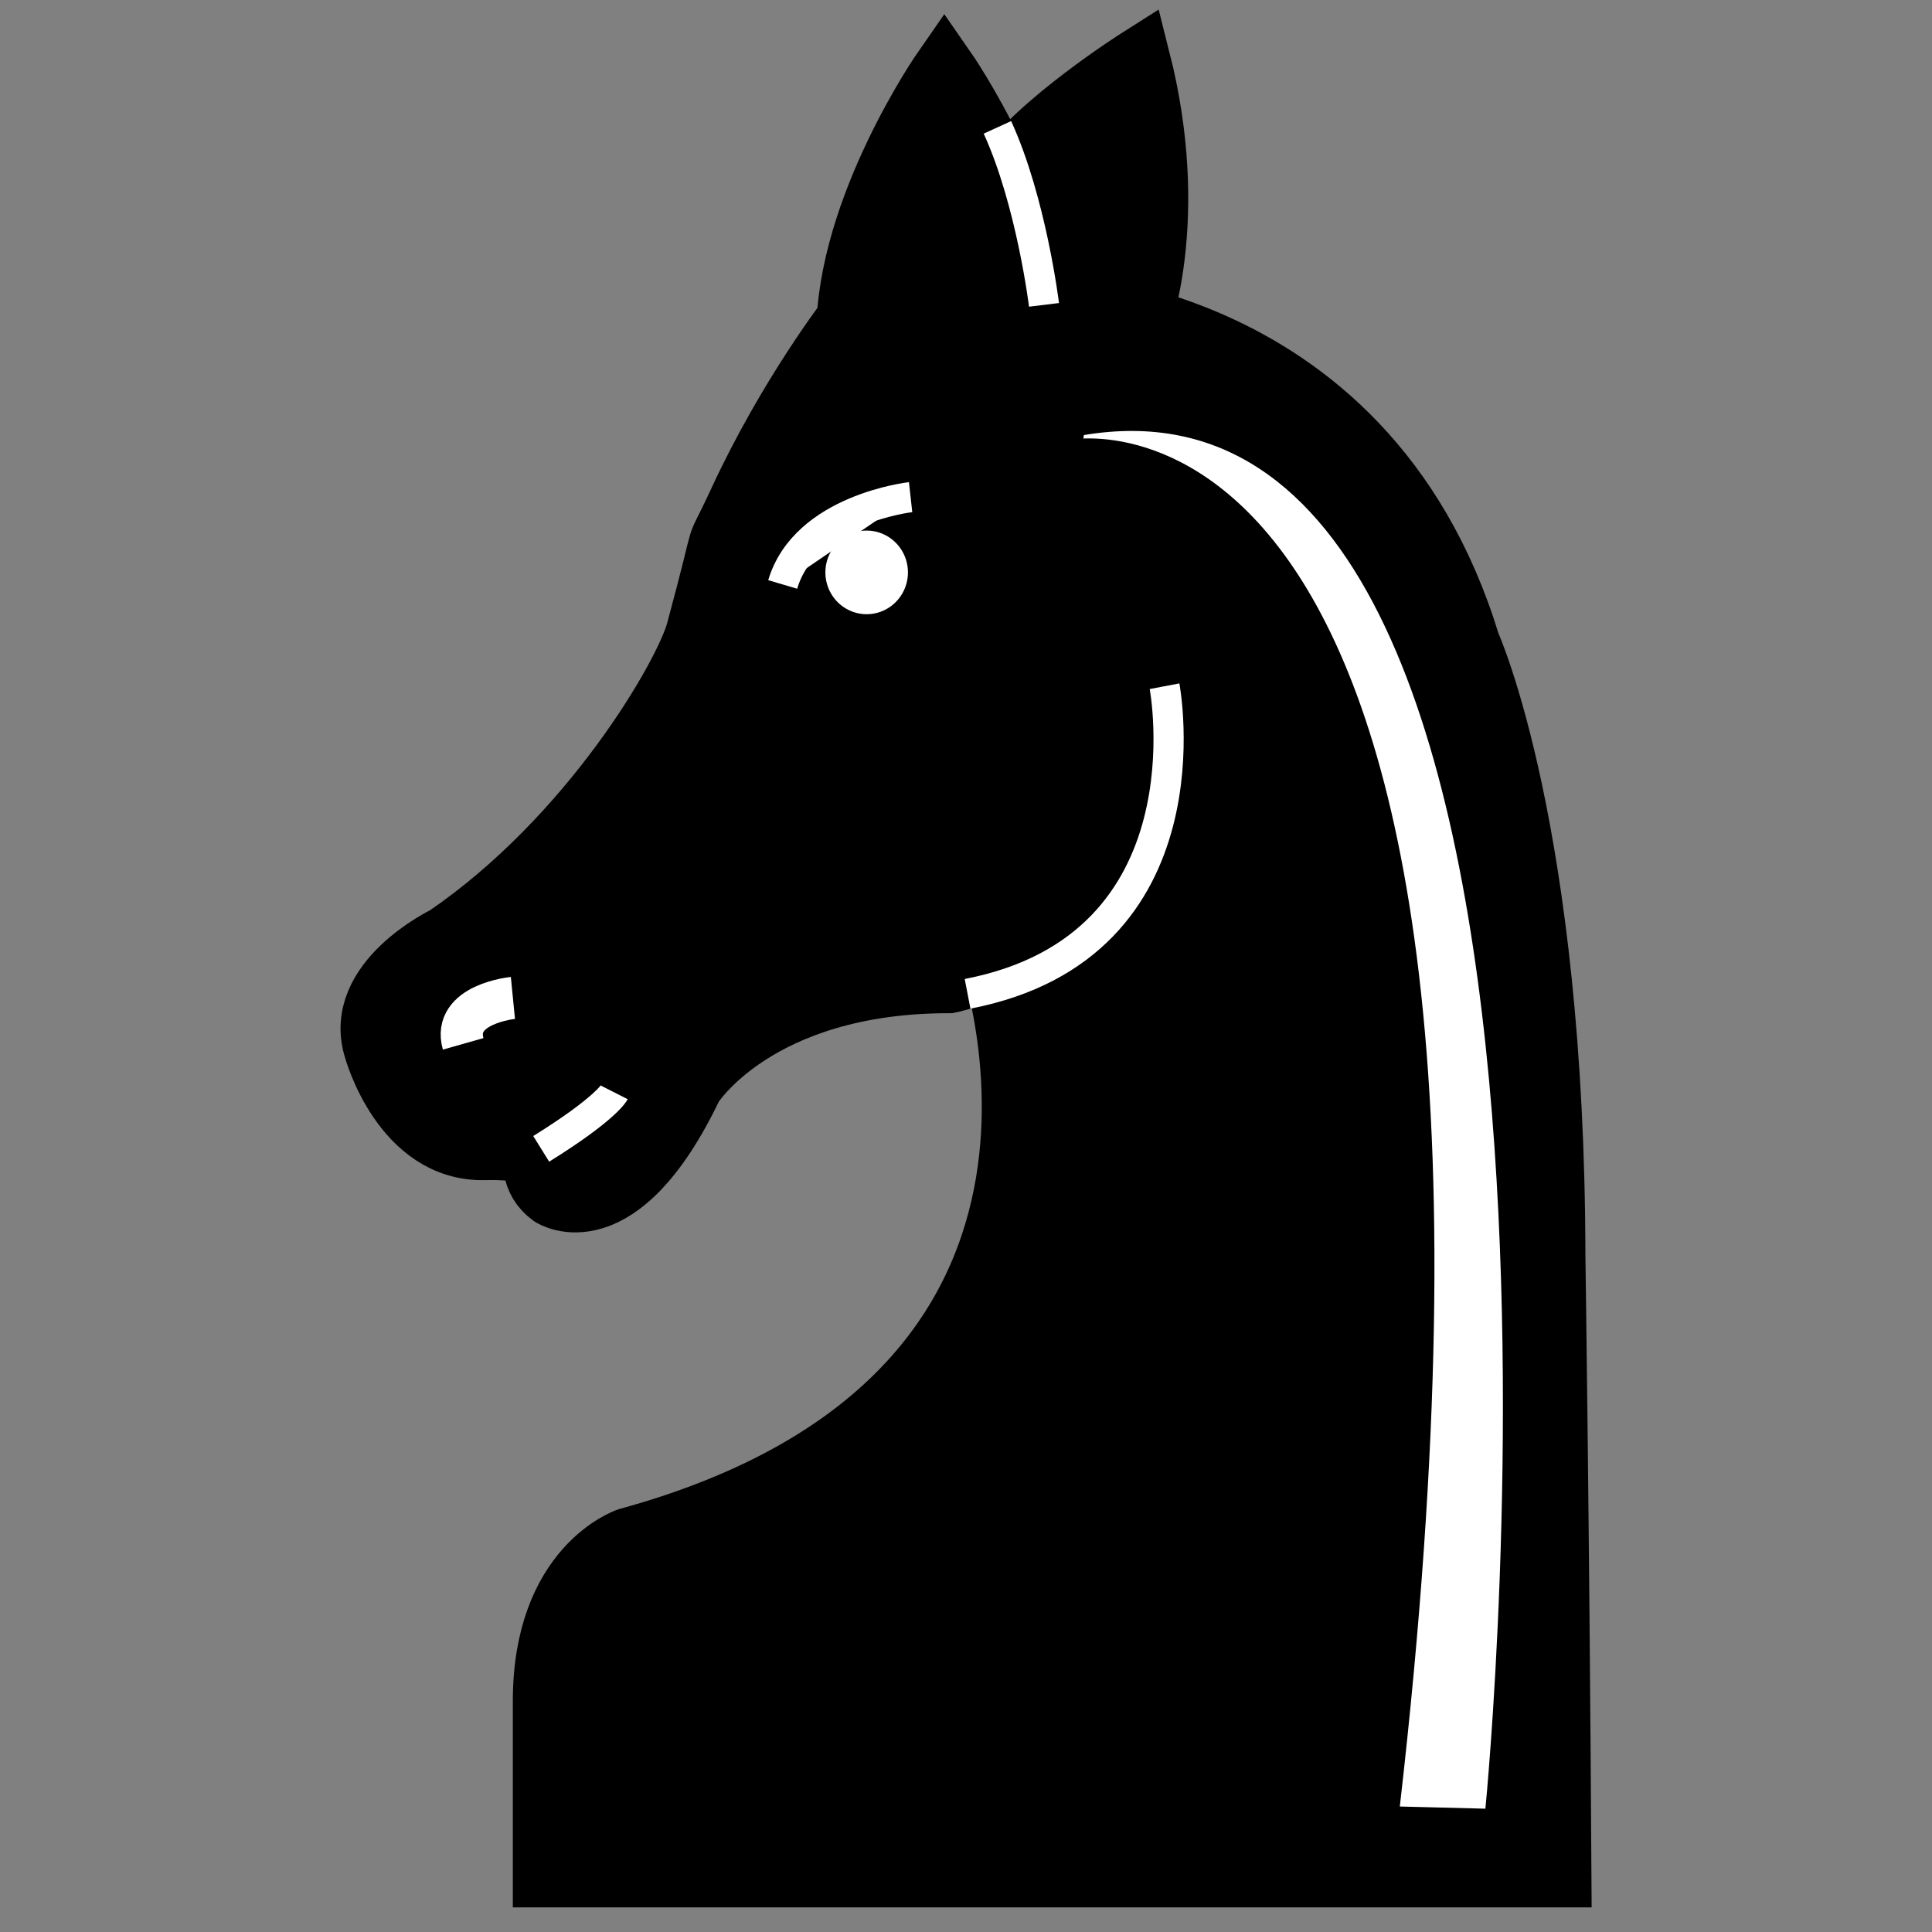 <?xml version="1.0" encoding="UTF-8" standalone="no"?>
<!-- Created with Inkscape (http://www.inkscape.org/) -->

<svg
   xmlns:dc="http://purl.org/dc/elements/1.1/"
   xmlns:cc="http://creativecommons.org/ns#"
   xmlns:rdf="http://www.w3.org/1999/02/22-rdf-syntax-ns#"
   xmlns:svg="http://www.w3.org/2000/svg"
   xmlns="http://www.w3.org/2000/svg"
   xmlns:sodipodi="http://sodipodi.sourceforge.net/DTD/sodipodi-0.dtd"
   xmlns:inkscape="http://www.inkscape.org/namespaces/inkscape"
   width="64px"
   height="64px"
   id="svg3811"
   version="1.1"
   inkscape:version="0.48.5 r10040"
   sodipodi:docname="H_black_square.svg">
  <rect width="100%" height="100%" fill="#808080" stroke="none"/>
  <defs
     id="defs3813" />
  <sodipodi:namedview
     id="base"
     pagecolor="#ffffff"
     bordercolor="#666666"
     borderopacity="1.0"
     inkscape:pageopacity="0.0"
     inkscape:pageshadow="2"
     inkscape:zoom="2.7499999"
     inkscape:cx="31.987941"
     inkscape:cy="40.115587"
     inkscape:current-layer="layer1"
     showgrid="true"
     inkscape:document-units="px"
     inkscape:grid-bbox="true"
     inkscape:window-width="1920"
     inkscape:window-height="1018"
     inkscape:window-x="0"
     inkscape:window-y="27"
     inkscape:window-maximized="1" />
  <g
     id="layer1"
     inkscape:label="Layer 1"
     inkscape:groupmode="layer">
    <path
       style="fill:#000000;stroke:#000000;stroke-width:2.096;stroke-linecap:butt;stroke-linejoin:miter;stroke-miterlimit:4;stroke-opacity:1;stroke-dasharray:none;fill-opacity:1"
       d="m 34.163,10.022 c 0,0 10.993,-0.154 14.489,11.316 0,0 2.797,6.184 2.819,20.287 0,0 0.129,8.663 0.2,20.512 l -33.635,0 0,-5.783 c 0,-4.443 2.776,-5.36 2.776,-5.36 17.727,-4.866 11.811,-19.972 11.811,-19.972"
       id="path2991"
       inkscape:connector-curvature="0"
       sodipodi:nodetypes="cccccscc" />
    <path
       style="fill:#000000;stroke:#000000;stroke-width:2.096;stroke-linecap:butt;stroke-linejoin:miter;stroke-miterlimit:4;stroke-opacity:1;stroke-dasharray:none;fill-opacity:1"
       d="m 34.475,11.081 c 0,-4.189 -3.194,-8.777 -3.194,-8.777 0,0 -3.194,4.588 -3.194,8.777"
       id="path2993"
       inkscape:connector-curvature="0"
       sodipodi:nodetypes="ccc" />
    <path
       style="fill:#000000;stroke:#000000;stroke-width:2.096;stroke-linecap:butt;stroke-linejoin:miter;stroke-miterlimit:4;stroke-opacity:1;stroke-dasharray:none;fill-opacity:1"
       d="m 38.273,22.145 c 0.356,8.987 -6.833,10.37 -6.833,10.37 -6.406,0 -8.541,3.457 -8.541,3.457 -2.42,5.07 -4.626,3.61 -4.626,3.61 -1.352,-0.999 0.142,-2.996 0.142,-2.996 -1.068,1.92 -0.767,1.415 -2.349,1.459 -2.705,0.077 -3.63,-3.303 -3.63,-3.303 -0.712,-2.228 2.349,-3.687 2.349,-3.687 4.84,-3.303 7.93,-8.675 8.327,-10.139 1.11,-4.099 0.413,-2.16 1.412,-4.316 1.61,-3.476 3.623,-6.083 3.623,-6.083"
       id="path3013"
       inkscape:connector-curvature="0"
       sodipodi:nodetypes="cccccsccssc" />
    <path
       style="fill:#000000;stroke:#000000;stroke-width:2.096;stroke-linecap:butt;stroke-linejoin:miter;stroke-miterlimit:4;stroke-opacity:1;stroke-dasharray:none;fill-opacity:1"
       d="m 33.22,5.82 c 1.165,-1.728 4.502,-3.844 4.502,-3.844 1.342,5.29 -0.018,8.781 -0.018,8.781"
       id="path3017"
       inkscape:connector-curvature="0"
       sodipodi:nodetypes="ccc" />
    <path
       style="fill:#ffffff;stroke:#ffffff;stroke-width:1;stroke-linecap:butt;stroke-linejoin:miter;stroke-miterlimit:4;stroke-opacity:1;stroke-dasharray:none;fill-opacity:1"
       d="m 25.928,19.361 c 0.742,-2.504 4.237,-2.892 4.237,-2.892"
       id="path3019"
       inkscape:connector-curvature="0" />
    <path
       sodipodi:type="arc"
       style="fill:#ffffff;fill-opacity:1;stroke:#ffffff;stroke-width:14.313;stroke-miterlimit:4;stroke-opacity:1;stroke-dasharray:none"
       id="path3023"
       sodipodi:cx="331.07748"
       sodipodi:cy="364.4483"
       sodipodi:rx="12.374369"
       sodipodi:ry="12.626906"
       d="m 343.452,364.448 a 12.374,12.627 0 1 1 -24.749,0 12.374,12.627 0 1 1 24.749,0 z"
       transform="matrix(0.07,0,0,0.07,5.534,-6.55)" />
    <path
       style="fill:#ffffff;stroke:#ffffff;stroke-width:1.397;stroke-linecap:butt;stroke-linejoin:miter;stroke-miterlimit:4;stroke-opacity:1;stroke-dasharray:none;fill-opacity:1"
       d="m 15.343,34.579 c -0.375,-1.322 1.648,-1.521 1.648,-1.521"
       id="path3766"
       inkscape:connector-curvature="0" />
    <path
       style="fill:#ffffff;fill-opacity:1;stroke:#ffffff;stroke-width:0.07px;stroke-linecap:butt;stroke-linejoin:miter;stroke-opacity:1"
       d="m 35.473,14.529 c 18.574,-3.879 13.701,45.35 13.701,45.35 l -2.764,-0.07 c 5.553,-48.432 -10.938,-45.279 -10.938,-45.279"
       id="path3790"
       inkscape:connector-curvature="0"
       sodipodi:nodetypes="cccc" />
    <path
       style="fill:#000000;stroke:#000000;stroke-width:1px;stroke-linecap:butt;stroke-linejoin:miter;stroke-opacity:1;fill-opacity:1"
       d="m 28.273,10.182 6.045,0 1.318,2.545 -1.045,7.455 -6,-8.318 z"
       id="path4417"
       inkscape:connector-curvature="0" />
    <path
       style="fill:#ffffff;fill-opacity:1;stroke:#ffffff;stroke-width:1;stroke-linecap:butt;stroke-linejoin:miter;stroke-miterlimit:4;stroke-opacity:1;stroke-dasharray:none"
       d="m 17.928,38.057 c 2.146,-1.333 2.419,-1.871 2.419,-1.871"
       id="path3025"
       inkscape:connector-curvature="0"
       sodipodi:nodetypes="cc" />
    <path
       style="fill:#000000;stroke:#000000;stroke-width:1px;stroke-linecap:butt;stroke-linejoin:miter;stroke-opacity:1;fill-opacity:1"
       d="m 37.412,6.21 -5.625,0 0.9,4.5 4.146,-0.482 z"
       id="path4421"
       inkscape:connector-curvature="0" />
    <path
       style="fill:none;stroke:#ffffff;stroke-width:1px;stroke-linecap:butt;stroke-linejoin:miter;stroke-opacity:1"
       d="m 33.041,4.219 c 1.125,2.459 1.543,5.88 1.543,5.88"
       id="path4423"
       inkscape:connector-curvature="0"
       sodipodi:nodetypes="cc" />
    <path
       style="fill:none;stroke:#ffffff;stroke-width:1px;stroke-linecap:butt;stroke-linejoin:miter;stroke-opacity:1"
       d="m 32.052,32.921 c 8.164,-1.575 6.525,-10.189 6.525,-10.189"
       id="path4475"
       inkscape:connector-curvature="0"
       sodipodi:nodetypes="cc" />
  </g>
</svg>
